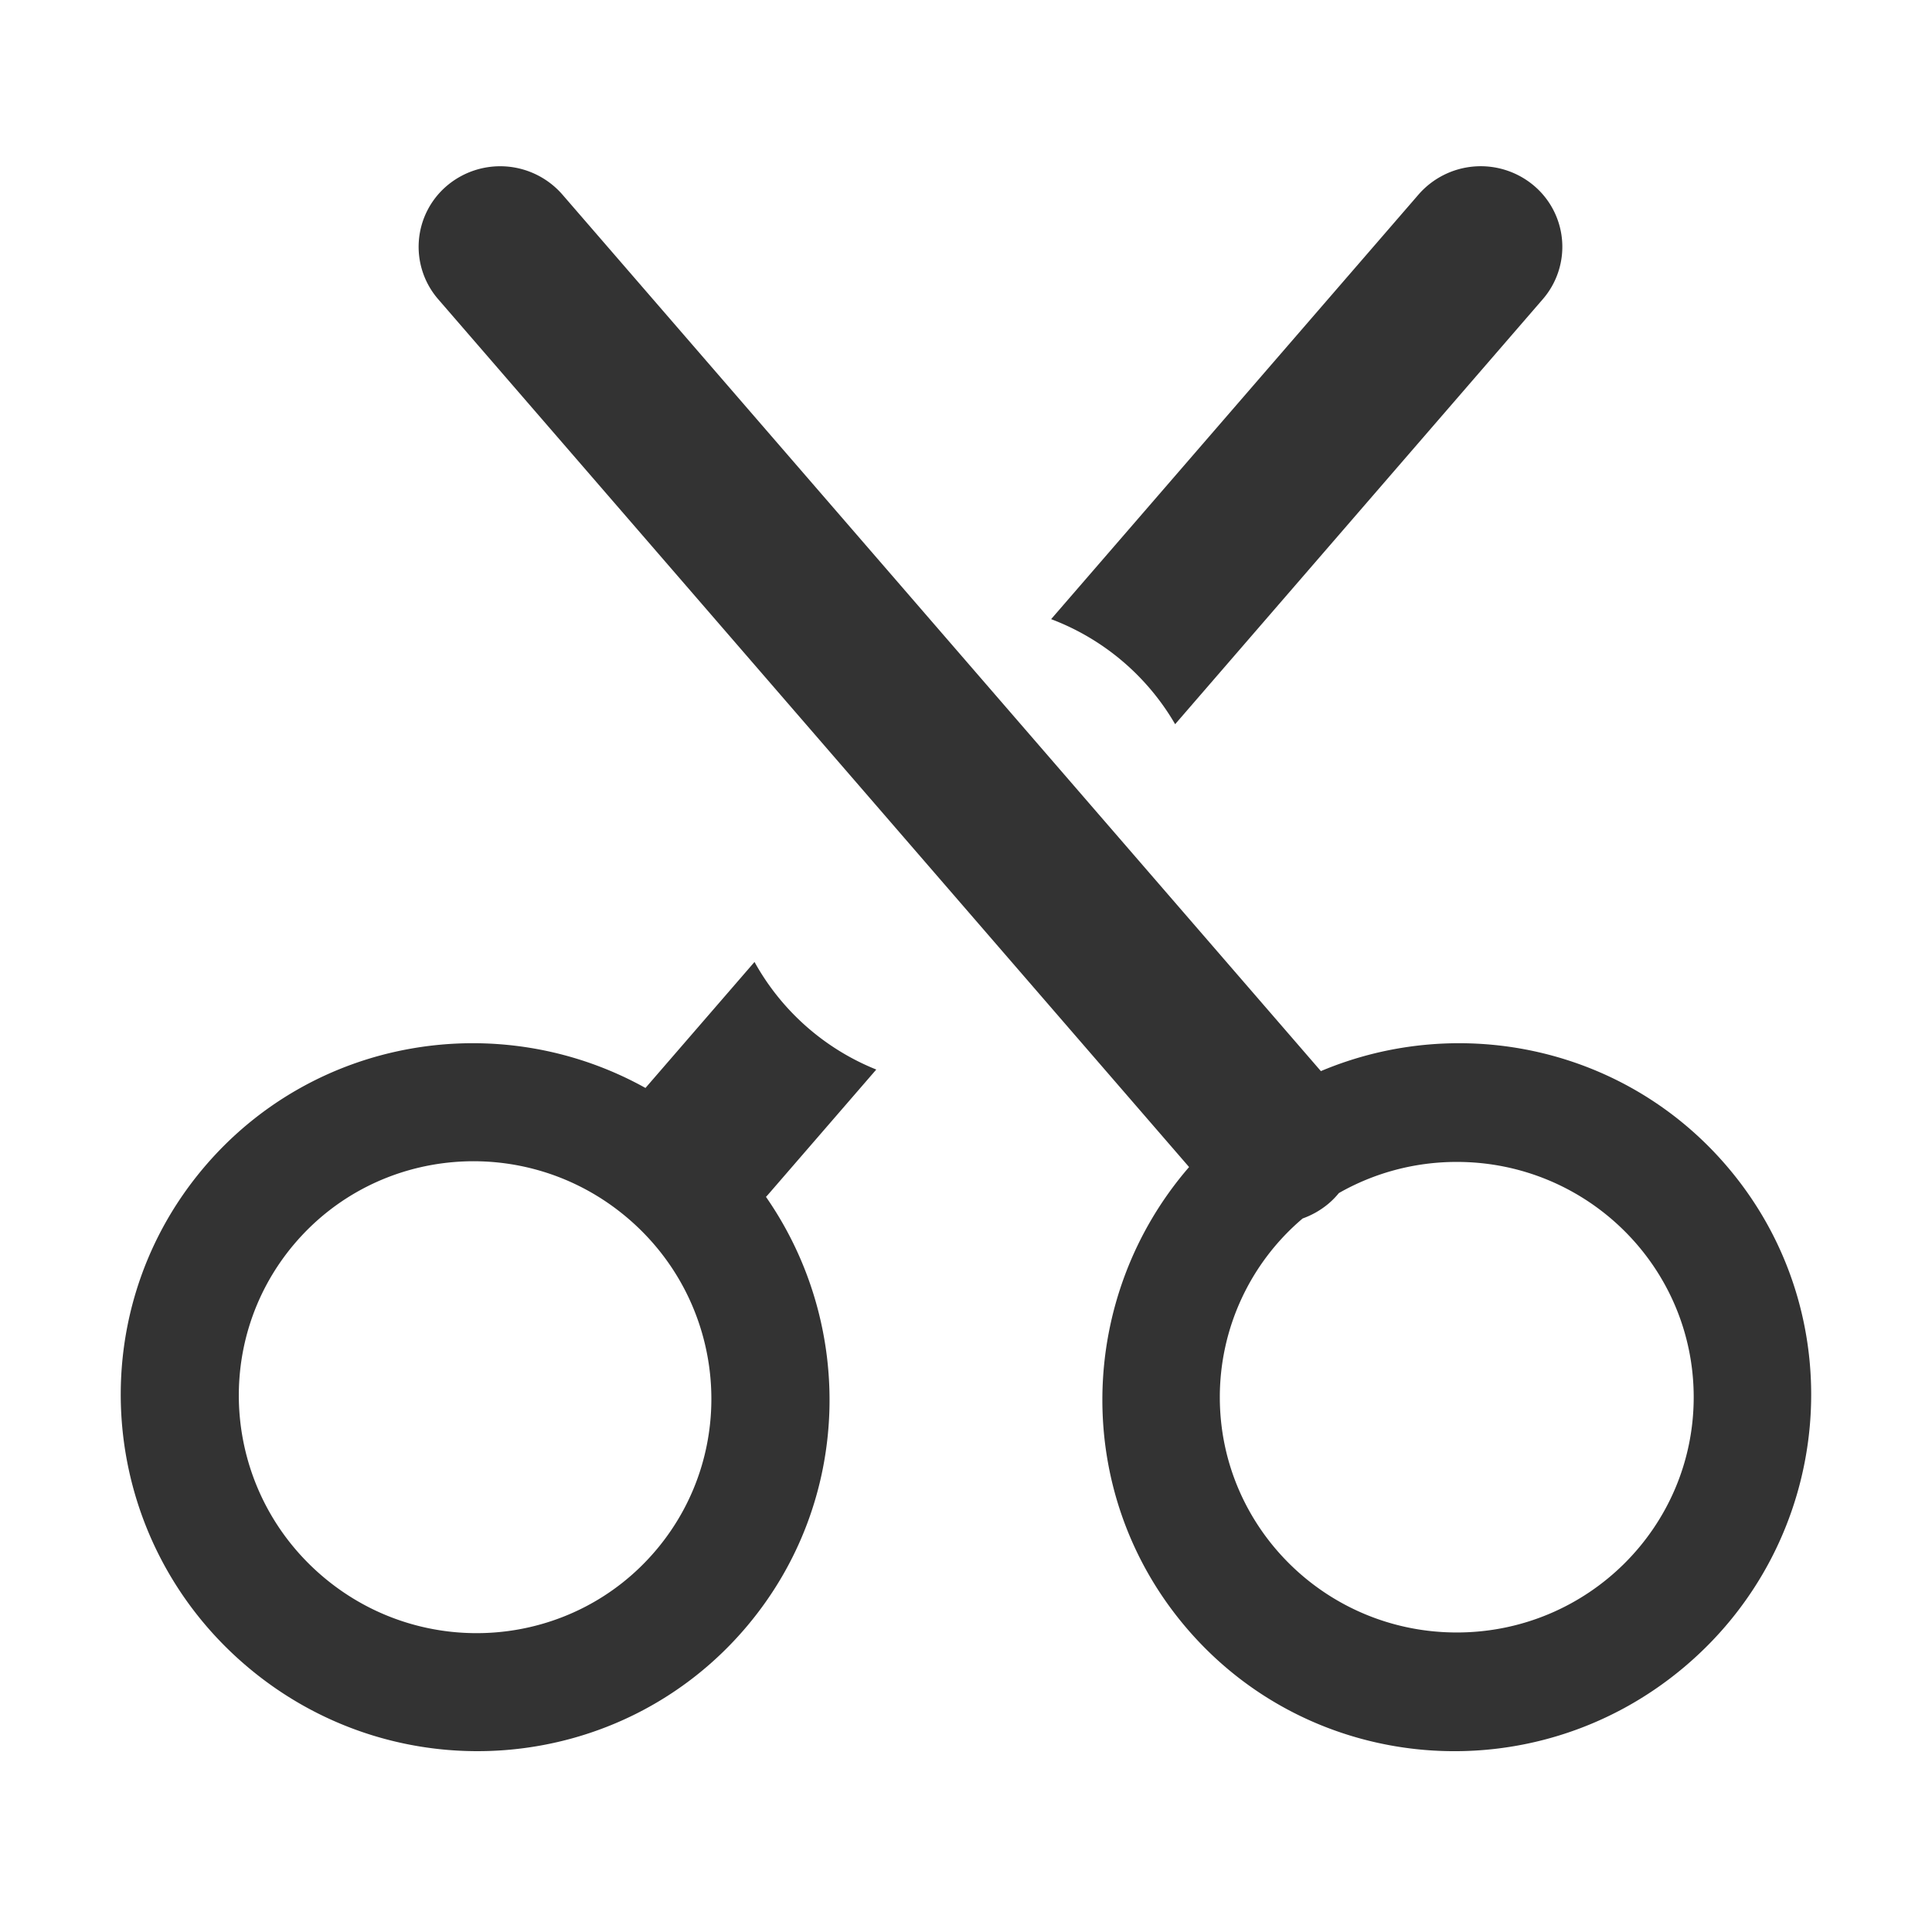 <?xml version="1.0" standalone="no"?><!DOCTYPE svg PUBLIC "-//W3C//DTD SVG 1.1//EN" "http://www.w3.org/Graphics/SVG/1.1/DTD/svg11.dtd"><svg t="1734012279673" class="icon" viewBox="0 0 1024 1024" version="1.1" xmlns="http://www.w3.org/2000/svg" p-id="41847" xmlns:xlink="http://www.w3.org/1999/xlink" width="64" height="64"><path d="M630.24 618.56L232.224 158.56a42.4 42.4 0 0 1 4.8-60.224 43.712 43.712 0 0 1 61.152 4.896l401.92 464.48c74.016-31.2 162.368-12.576 216.32 51.744 66.432 79.136 55.648 197.504-24.064 264.384-79.68 66.88-198.144 56.96-264.544-22.208-59.84-71.296-56.992-174.432 2.432-243.072z m60.256 27.2a124.064 124.064 0 0 0-43.968 94.784c0 68.864 56.224 124.704 125.6 124.704 69.344 0 125.568-55.84 125.568-124.704 0-68.864-56.224-124.704-125.568-124.704-22.752 0-44.096 6.016-62.496 16.512a42.688 42.688 0 0 1-5.6 5.696c-4.16 3.456-8.736 6.016-13.536 7.744z m-226.048-78.88l-57.344 66.272a44.48 44.48 0 0 1-1.12 1.216c47.232 67.936 45.568 161.28-9.824 227.264-66.4 79.136-184.864 89.088-264.544 22.208-79.712-66.88-90.496-185.28-24.096-264.384 58.496-69.728 157.408-85.76 234.592-42.816l57.792-66.784a128.48 128.48 0 0 0 64.544 57.024z m158.4-183.04a128.448 128.448 0 0 0-65.728-55.68l194.656-224.96a43.712 43.712 0 0 1 61.152-4.864 42.4 42.4 0 0 1 4.8 60.224l-194.88 225.28zM171.648 836.064c53.12 44.576 132.096 37.952 176.352-14.784 44.288-52.768 37.12-131.68-16.032-176.256-53.12-44.576-132.096-37.952-176.384 14.784-44.256 52.768-37.056 131.68 16.064 176.256z" fill="#333333" p-id="41848"></path></svg>